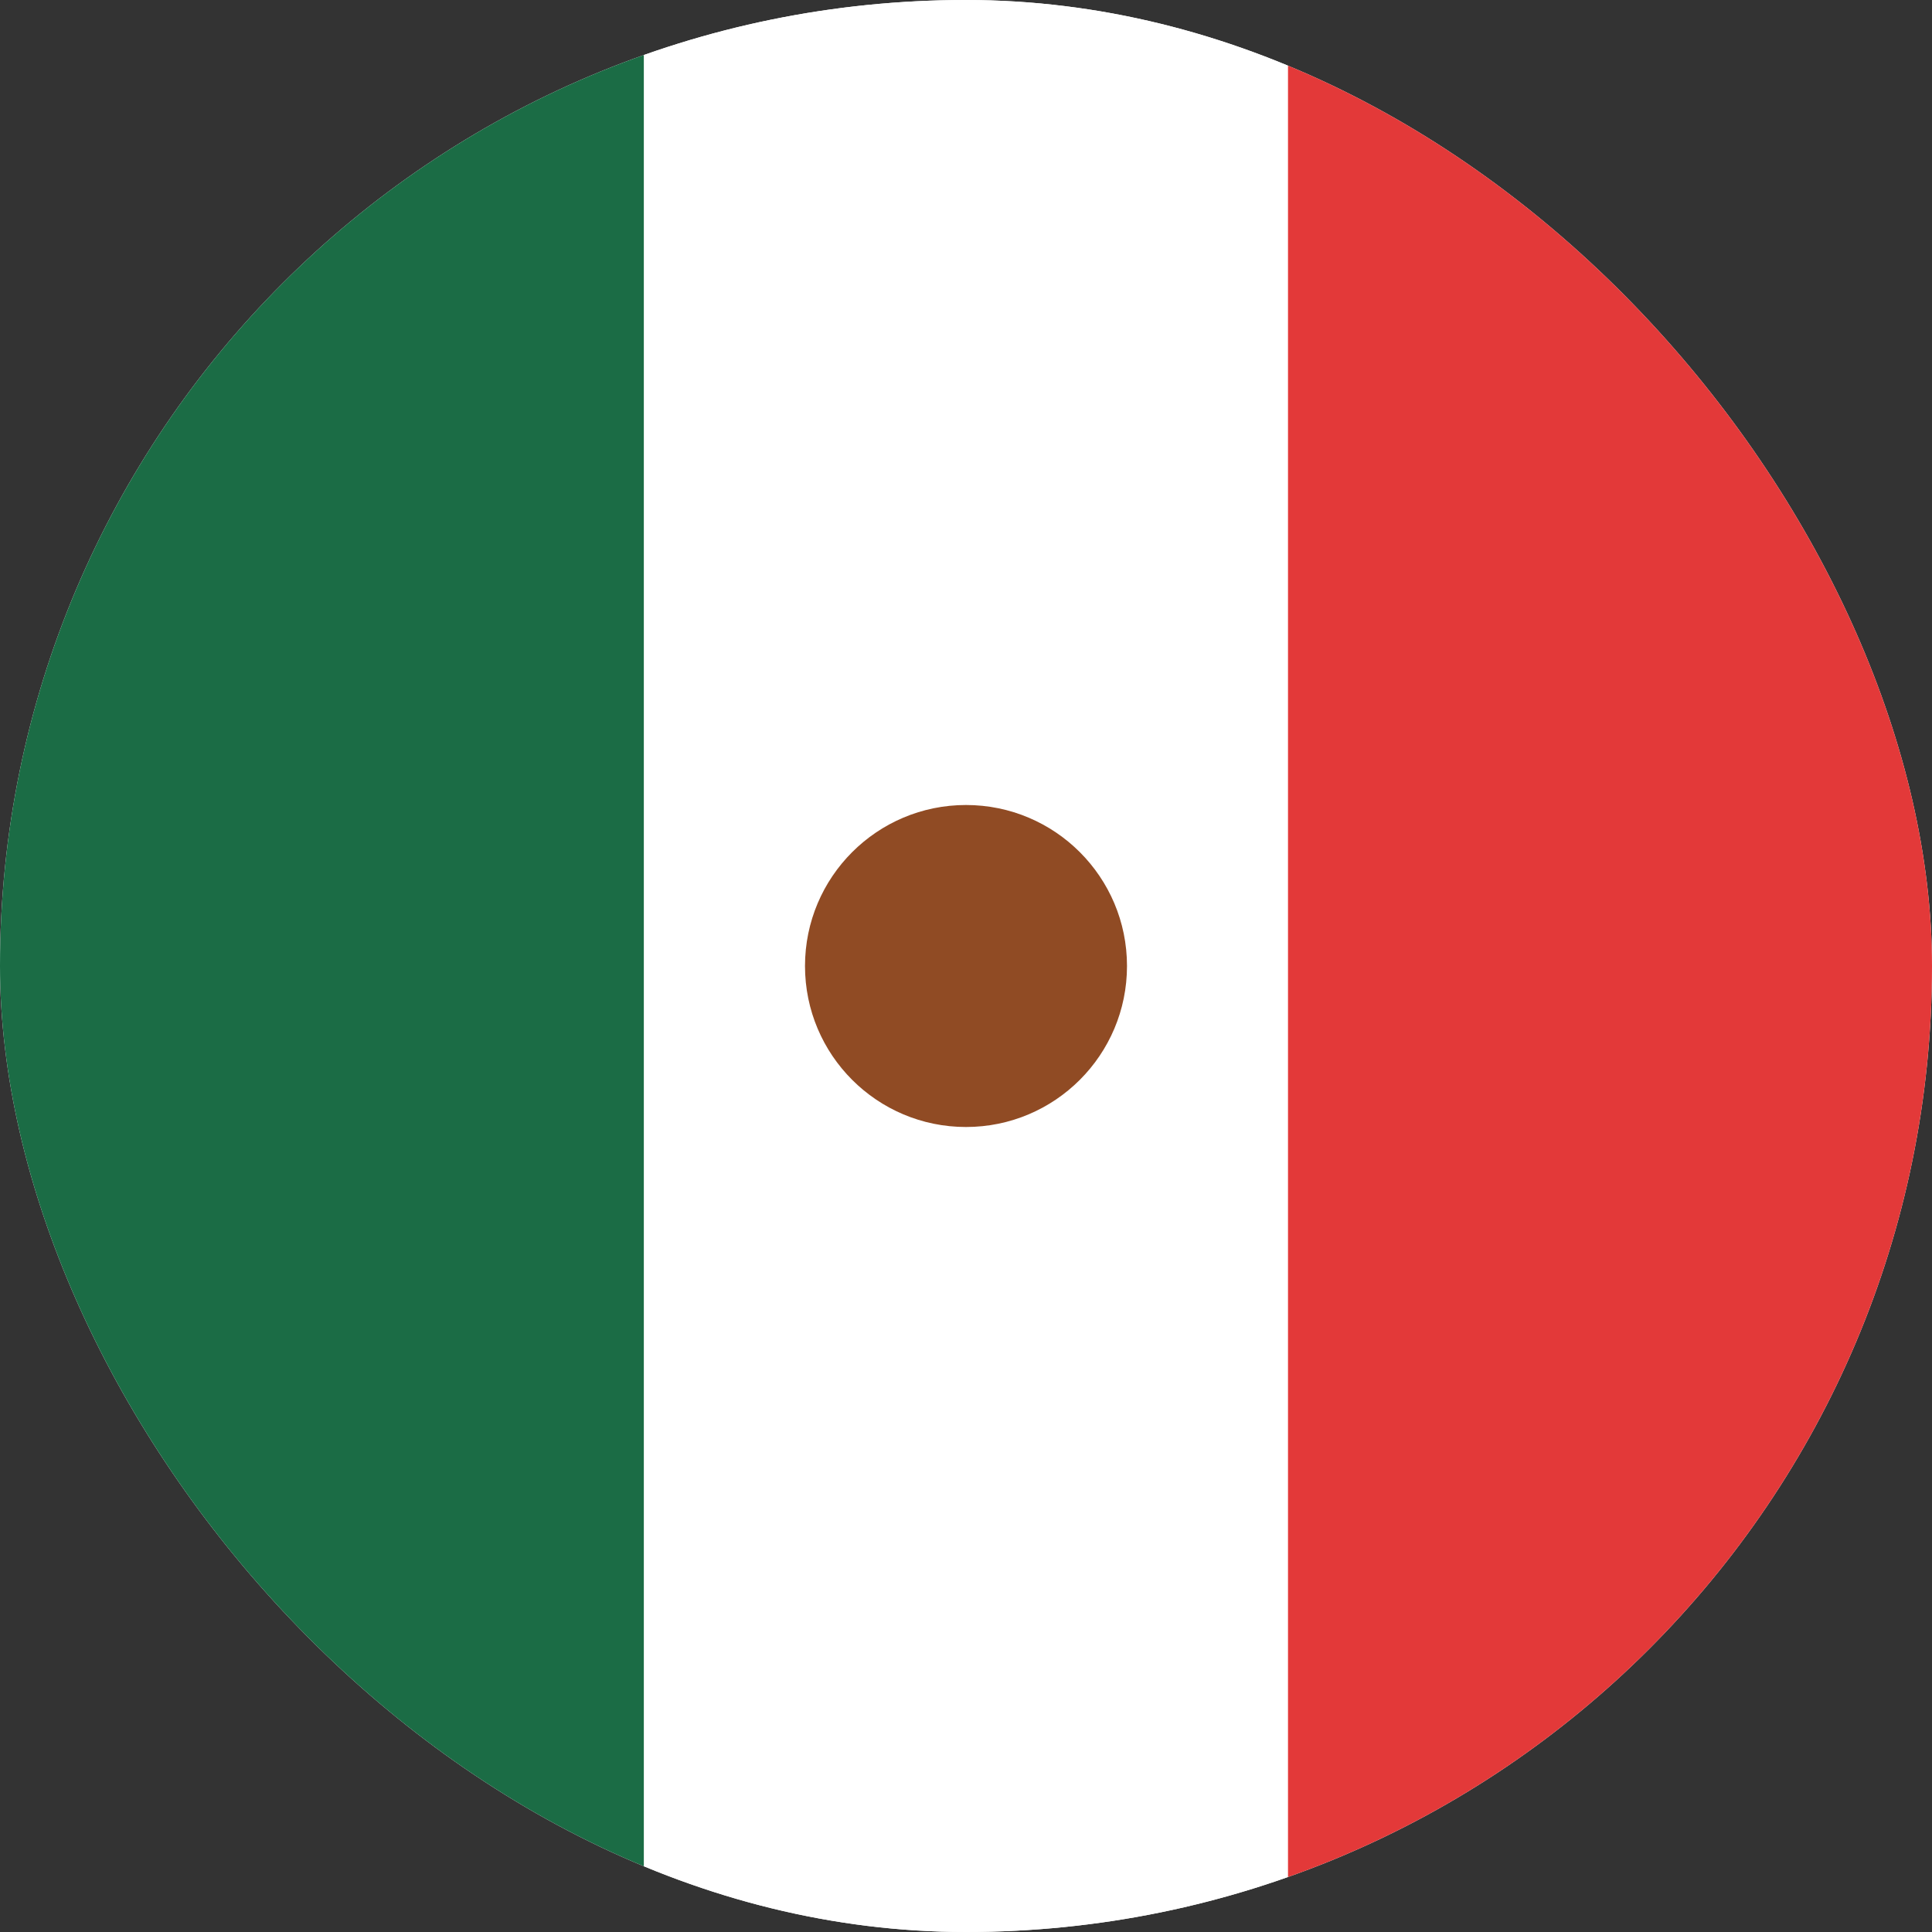 <svg width="12" height="12" viewBox="0 0 12 12" fill="none" xmlns="http://www.w3.org/2000/svg">
<rect x="0" y="0" width="12" height="12" fill="#333333" stroke="none"/>
<g clip-path="url(#clip0_362_447)">
<rect width="12" height="12" rx="6" fill="white"/>
<rect width="4" height="12" fill="#1B6C45"/>
<rect x="4" width="4" height="12" fill="white"/>
<rect x="8" width="4" height="12" fill="#E33939"/>
<circle cx="6" cy="6" r="1" fill="#904B24"/>
</g>
<defs>
<clipPath id="clip0_362_447">
<rect width="12" height="12" rx="6" fill="white"/>
</clipPath>
</defs>
</svg>
